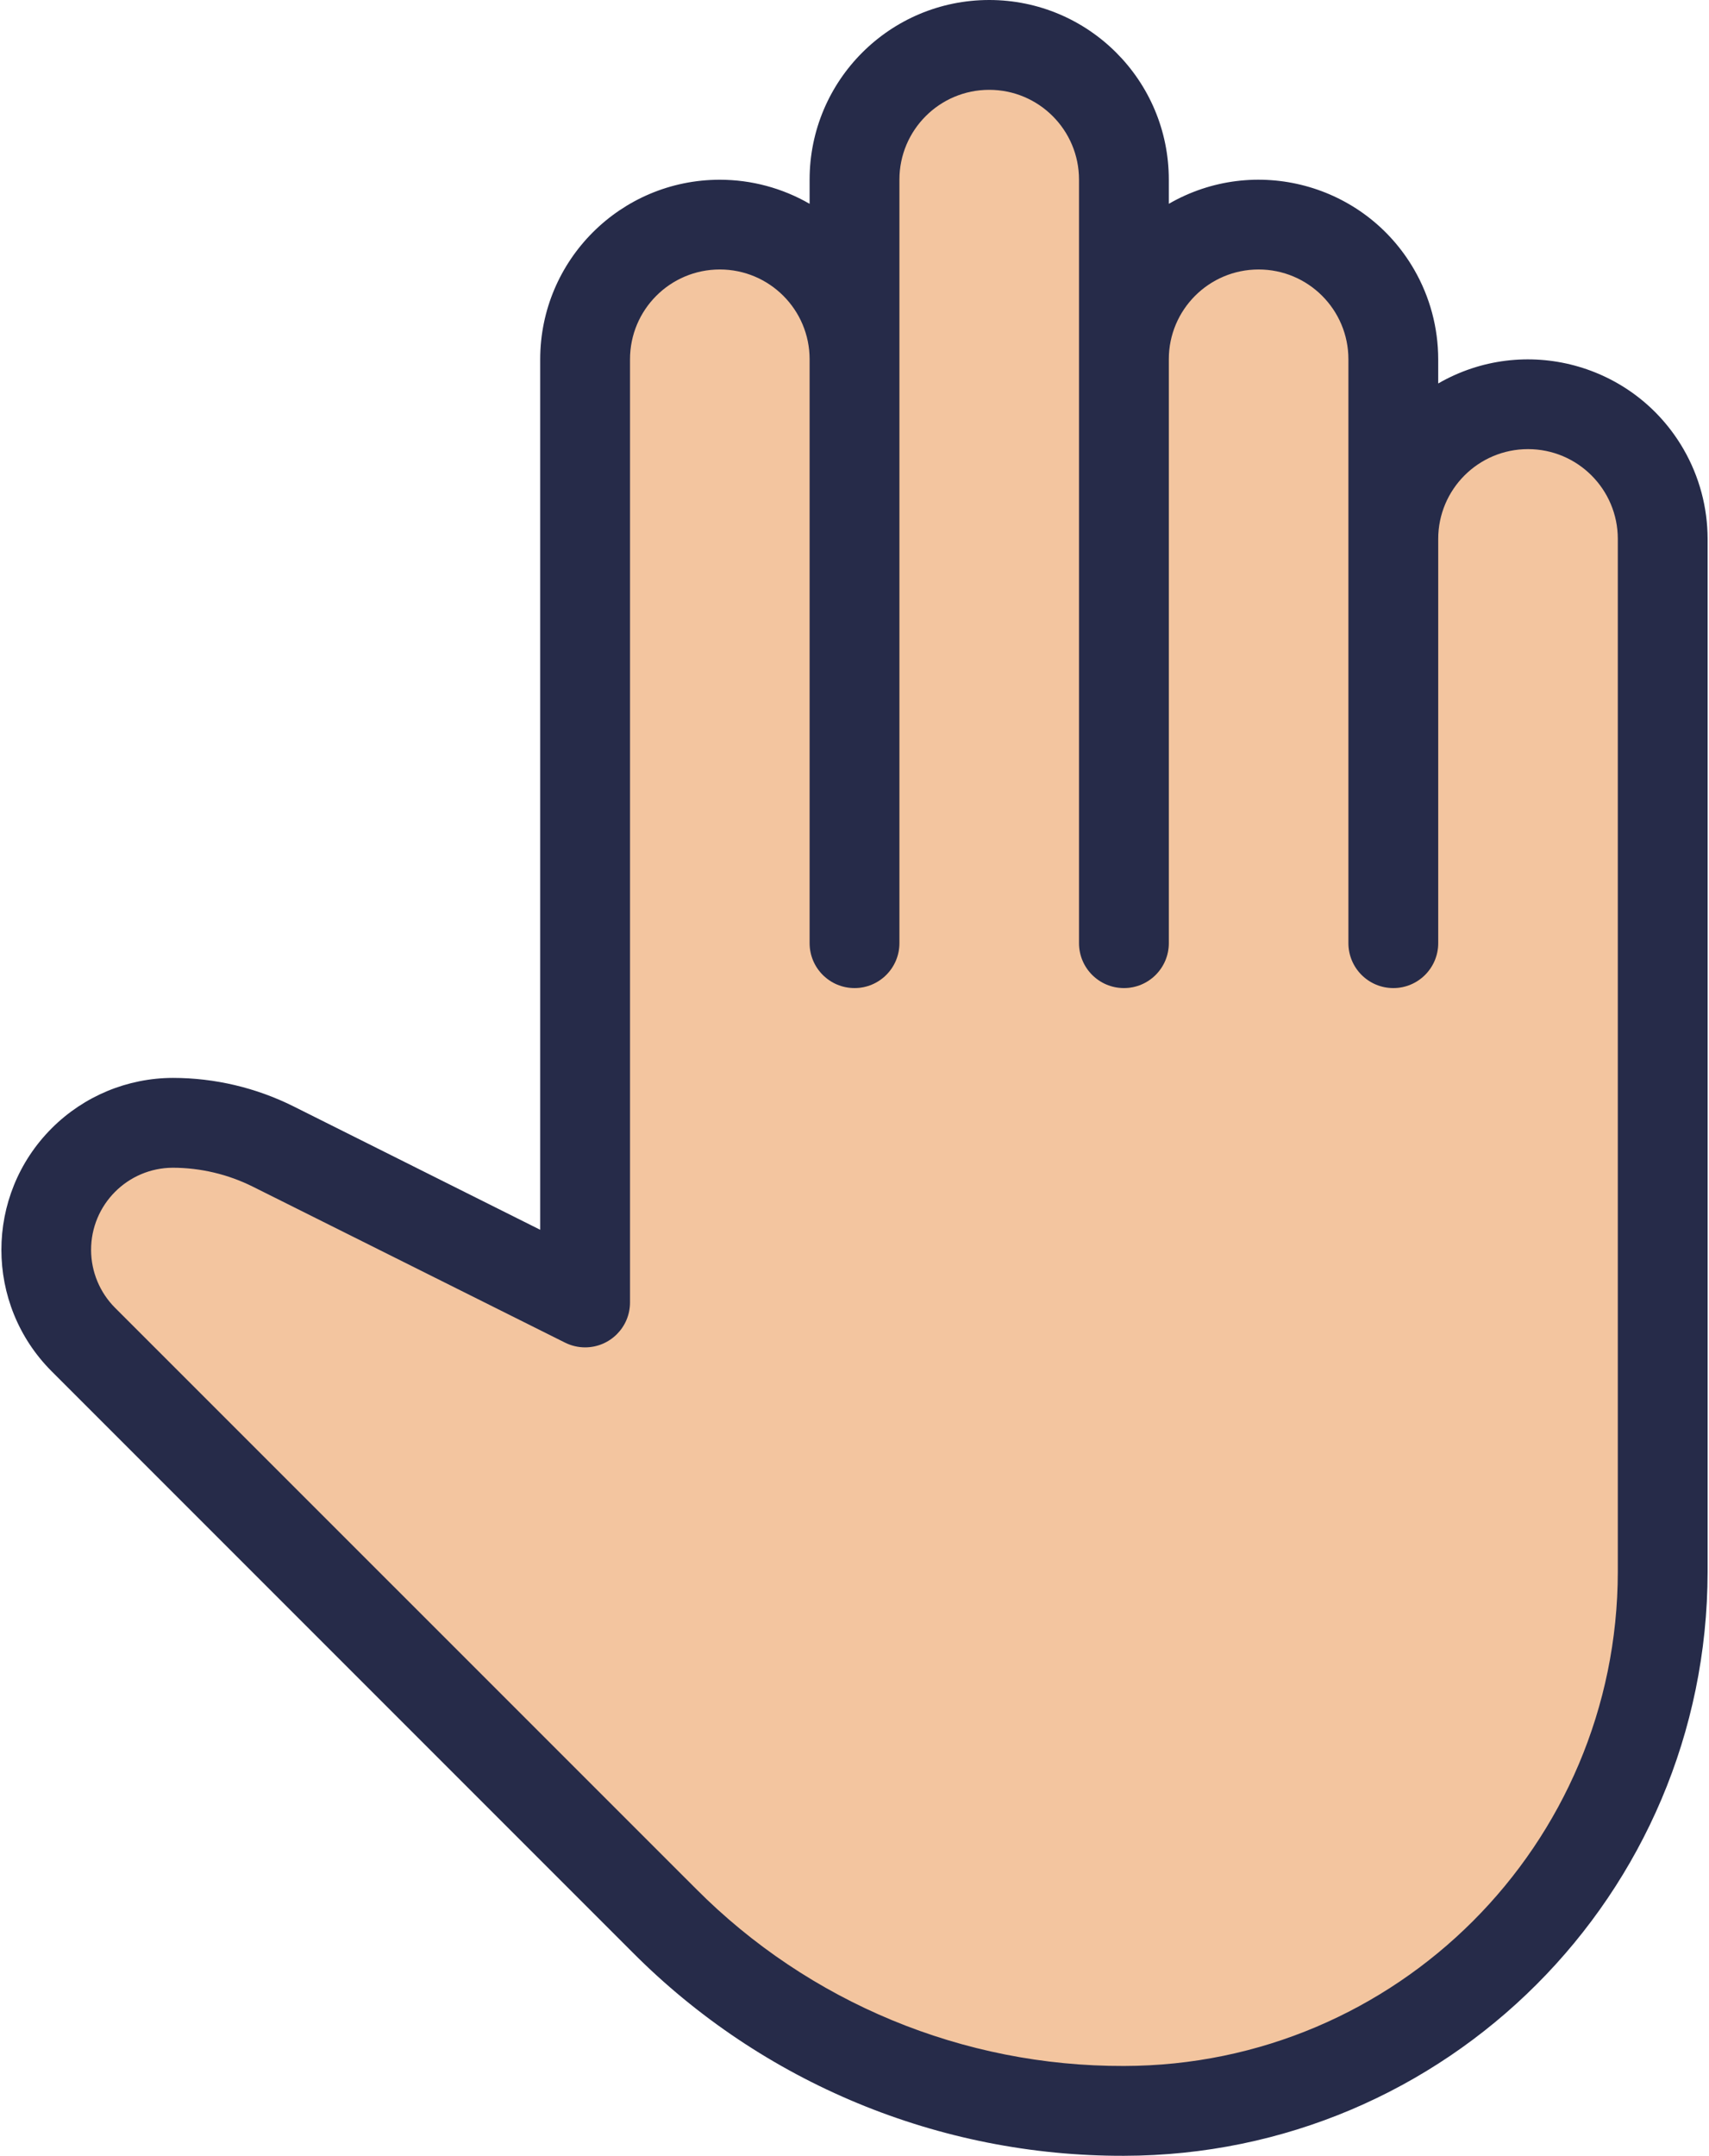 <?xml version="1.0" encoding="UTF-8"?>
<svg width="406px" height="512px" viewBox="0 0 406 512" version="1.1" xmlns="http://www.w3.org/2000/svg" xmlns:xlink="http://www.w3.org/1999/xlink">
    <!-- Generator: Sketch 52.5 (67469) - http://www.bohemiancoding.com/sketch -->
    <title>open-hand</title>
    <desc>Created with Sketch.</desc>
    <g id="Page-1" stroke="none" stroke-width="1" fill="none" fill-rule="evenodd">
        <g id="open-hand">
            <g>
                <path d="M363.003,96 C345.33,96 331.003,110.327 331.003,128 L331.003,85.333 C331.003,67.66 316.676,53.333 299.003,53.333 C281.33,53.333 267.003,67.66 267.003,85.333 L267.003,42.667 C267.003,24.994 252.676,10.667 235.003,10.667 C217.33,10.667 203.003,24.994 203.003,42.667 L203.003,85.334 C203.003,67.661 188.676,53.334 171.003,53.334 C153.33,53.334 139.003,67.661 139.003,85.334 L139.003,309.334 L64.934,272.299 C57.529,268.596 49.363,266.668 41.083,266.667 C24.47,266.667 11.003,280.134 11.003,296.747 L11.003,296.875 C10.986,304.875 14.157,312.552 19.814,318.208 L157.755,456.149 C186.738,485.103 226.036,501.356 267.003,501.333 C337.695,501.333 395.003,444.025 395.003,373.333 L395.003,128 C395.003,110.327 380.676,96 363.003,96 Z" id="Path" fill="#F3C59F"></path>
                <g id="Group" transform="translate(203, 18)" fill="#FFB74D">
                    <path d="M0.002,216.667 C5.893,216.667 10.669,211.891 10.669,206 L10.669,0.987 C3.851,6.963 -0.04,15.601 0.002,24.667 L0.002,216.667 Z" id="Path"></path>
                    <path d="M64.003,216.667 C69.894,216.667 74.67,211.891 74.67,206 L74.67,43.653 C67.852,49.629 63.961,58.267 64.003,67.333 L64.003,216.667 Z" id="Path"></path>
                    <path d="M128.003,110 L128.003,216.667 C133.894,216.667 138.67,211.891 138.67,206 L138.67,86.32 C131.852,92.296 127.96,100.934 128.003,110 Z" id="Path"></path>
                </g>
                <path d="M267.003,512 C223.179,512.128 181.126,494.713 150.224,463.637 L12.282,325.696 C-3.659,309.745 -3.652,283.892 12.299,267.951 C19.936,260.319 30.285,256.022 41.082,256 C51.011,256.008 60.802,258.316 69.69,262.741 L128.335,292.074 L128.335,85.333 C128.347,61.769 147.46,42.676 171.024,42.689 C178.506,42.693 185.855,44.664 192.335,48.405 L192.335,42.666 C192.336,19.103 211.438,0 235.003,0 C258.567,0 277.67,19.103 277.67,42.667 L277.67,48.406 C298.077,36.624 324.172,43.616 335.954,64.023 C339.695,70.503 341.666,77.852 341.67,85.334 L341.67,91.073 C362.077,79.291 388.172,86.283 399.954,106.69 C403.695,113.17 405.666,120.519 405.67,128.001 L405.67,373.334 C405.575,449.878 343.547,511.906 267.003,512 Z M41.082,277.333 C30.313,277.363 21.608,286.118 21.639,296.887 C21.654,302.036 23.704,306.97 27.344,310.613 L165.307,448.554 C192.217,475.616 228.839,490.782 267.003,490.666 C331.77,490.584 384.254,438.1 384.336,373.333 L384.336,128 C384.336,116.218 374.785,106.667 363.003,106.667 C351.221,106.667 341.67,116.218 341.67,128 L341.67,224 C341.67,229.891 336.894,234.667 331.003,234.667 C325.112,234.667 320.336,229.891 320.336,224 L320.336,85.333 C320.336,73.551 310.785,64 299.003,64 C287.221,64 277.67,73.551 277.67,85.333 L277.67,224 C277.67,229.891 272.894,234.667 267.003,234.667 C261.112,234.667 256.336,229.891 256.336,224 L256.336,42.667 C256.336,30.885 246.785,21.334 235.003,21.334 C223.221,21.334 213.67,30.885 213.67,42.667 L213.67,224 C213.67,229.891 208.894,234.667 203.003,234.667 C197.112,234.667 192.336,229.891 192.336,224 L192.336,85.333 C192.336,73.551 182.785,64 171.003,64 C159.221,64 149.67,73.551 149.67,85.333 L149.67,309.333 C149.67,315.224 144.894,320 139.003,319.999 C137.344,319.999 135.708,319.612 134.225,318.869 L60.07,281.834 C54.171,278.893 47.673,277.352 41.082,277.333 Z" id="Shape" fill="#262B49" fill-rule="nonzero"></path>
            </g>
        </g>
    </g>
</svg>
